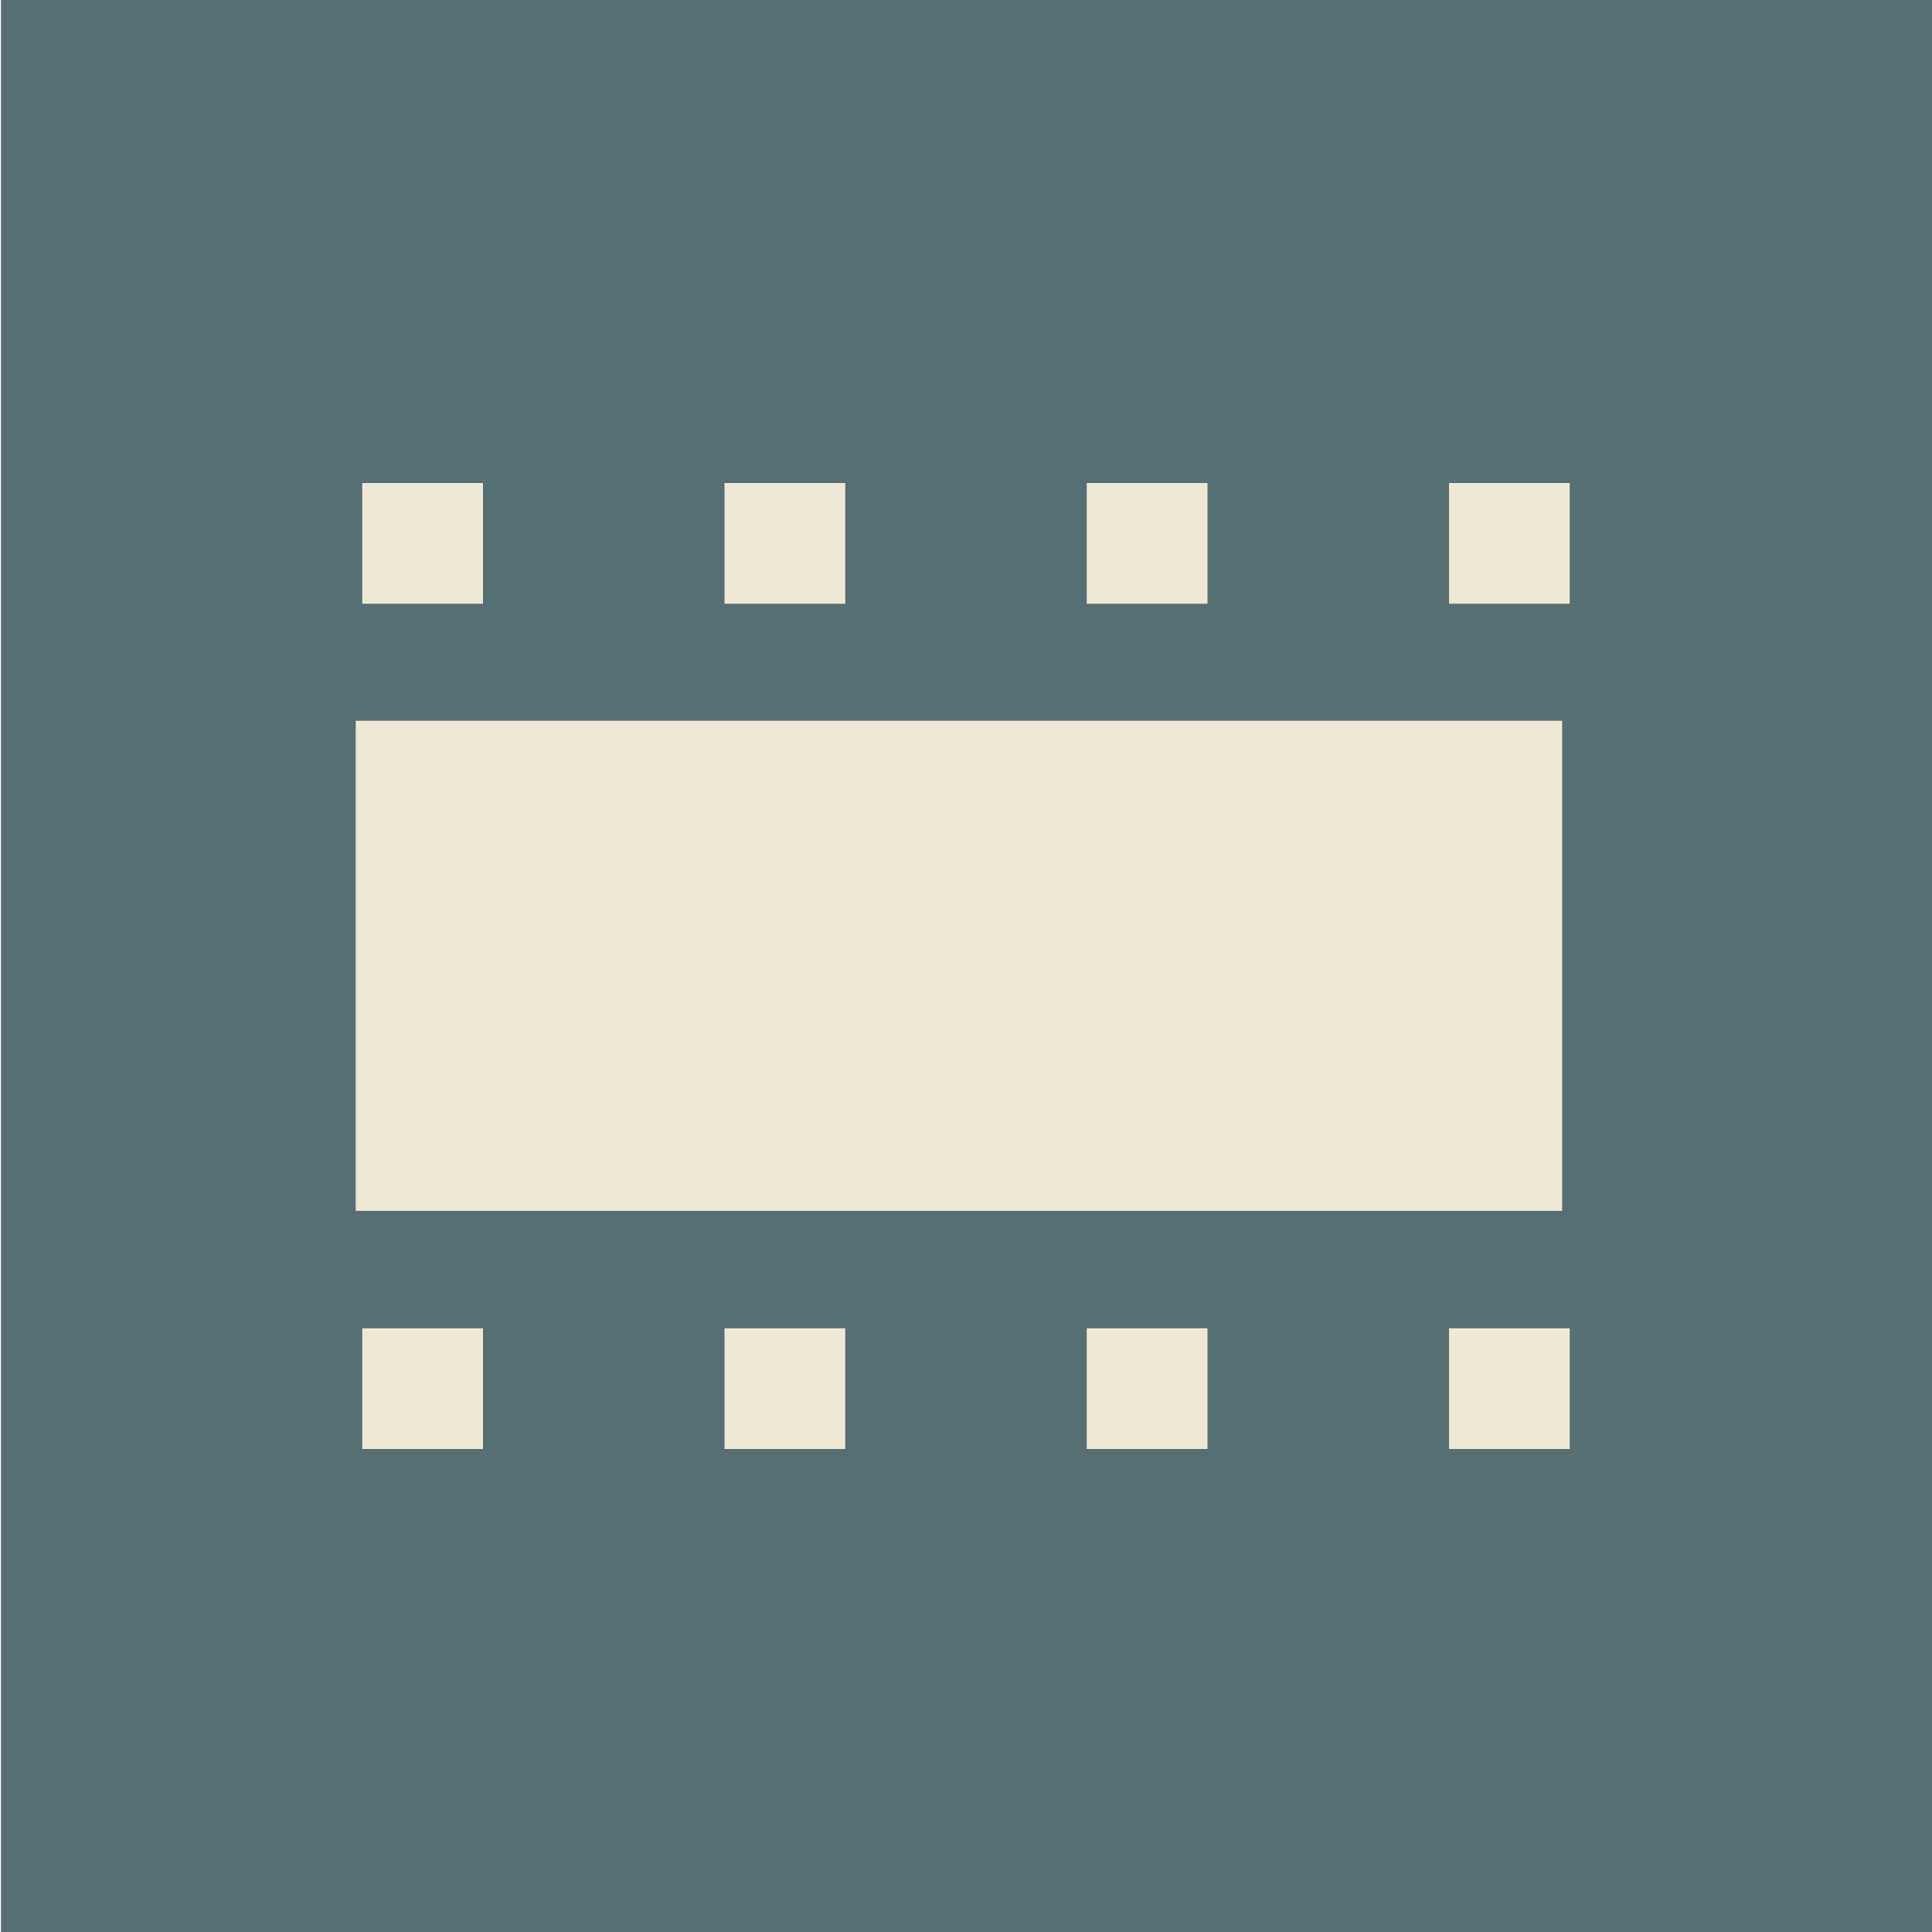 <?xml version="1.0" encoding="UTF-8" standalone="no"?>
<!-- Created with Inkscape (http://www.inkscape.org/) -->

<svg
   xmlns:dc="http://purl.org/dc/elements/1.1/"
   xmlns:cc="http://creativecommons.org/ns#"
   xmlns:rdf="http://www.w3.org/1999/02/22-rdf-syntax-ns#"
   xmlns:svg="http://www.w3.org/2000/svg"
   xmlns="http://www.w3.org/2000/svg"
   xmlns:sodipodi="http://sodipodi.sourceforge.net/DTD/sodipodi-0.dtd"
   xmlns:inkscape="http://www.inkscape.org/namespaces/inkscape"
   width="16px"
   height="16px"
   id="svg4151"
   version="1.1"
   inkscape:version="0.48.4 r9939"
   sodipodi:docname="mem.svg"
   inkscape:export-filename="/home/ilya/.config/awesome/themes/default/cpu.png"
   inkscape:export-xdpi="90"
   inkscape:export-ydpi="90">
  <defs
     id="defs4153" />
  <sodipodi:namedview
     id="base"
     pagecolor="#ffffff"
     bordercolor="#666666"
     borderopacity="1.0"
     inkscape:pageopacity="0.0"
     inkscape:pageshadow="2"
     inkscape:zoom="44.395604"
     inkscape:cx="8.2402165"
     inkscape:cy="8"
     inkscape:current-layer="layer1"
     showgrid="true"
     inkscape:grid-bbox="true"
     inkscape:document-units="px"
     showguides="false"
     inkscape:window-width="1920"
     inkscape:window-height="1061"
     inkscape:window-x="0"
     inkscape:window-y="19"
     inkscape:window-maximized="0">
    <inkscape:grid
       type="xygrid"
       id="grid4159" />
  </sodipodi:namedview>
  <g
     id="layer1"
     inkscape:label="Layer 1"
     inkscape:groupmode="layer">
    <rect
       style="fill:#586e75;fill-opacity:1;stroke:none"
       id="rect4161"
       width="16.001"
       height="16.001"
       x="0.008"
       y="-0" />
    <rect
       style="fill:#eee8d5;fill-opacity:1;stroke:none"
       id="rect5127"
       width="9.991"
       height="4.059"
       x="2.946"
       y="5.969" />
    <rect
       style="fill:#eee8d5;fill-opacity:1;stroke:none"
       id="rect5129"
       width="1"
       height="1"
       x="3"
       y="4" />
    <rect
       style="fill:#eee8d5;fill-opacity:1;stroke:none"
       id="rect5129-17"
       width="1"
       height="1"
       x="3"
       y="11" />
    <rect
       style="fill:#eee8d5;fill-opacity:1;stroke:none"
       id="rect5129-05"
       width="1"
       height="1"
       x="6"
       y="11" />
    <rect
       style="fill:#eee8d5;fill-opacity:1;stroke:none"
       id="rect5129-8"
       width="1"
       height="1"
       x="9"
       y="11" />
    <rect
       style="fill:#eee8d5;fill-opacity:1;stroke:none"
       id="rect5129-31"
       width="1"
       height="1"
       x="12"
       y="11" />
    <rect
       style="fill:#eee8d5;fill-opacity:1;stroke:none"
       id="rect5129-4"
       width="1"
       height="1"
       x="12"
       y="4" />
    <rect
       style="fill:#eee8d5;fill-opacity:1;stroke:none"
       id="rect5129-5"
       width="1"
       height="1"
       x="6"
       y="4" />
    <rect
       style="fill:#eee8d5;fill-opacity:1;stroke:none"
       id="rect5129-2"
       width="1"
       height="1"
       x="9"
       y="4" />
  </g>
</svg>
